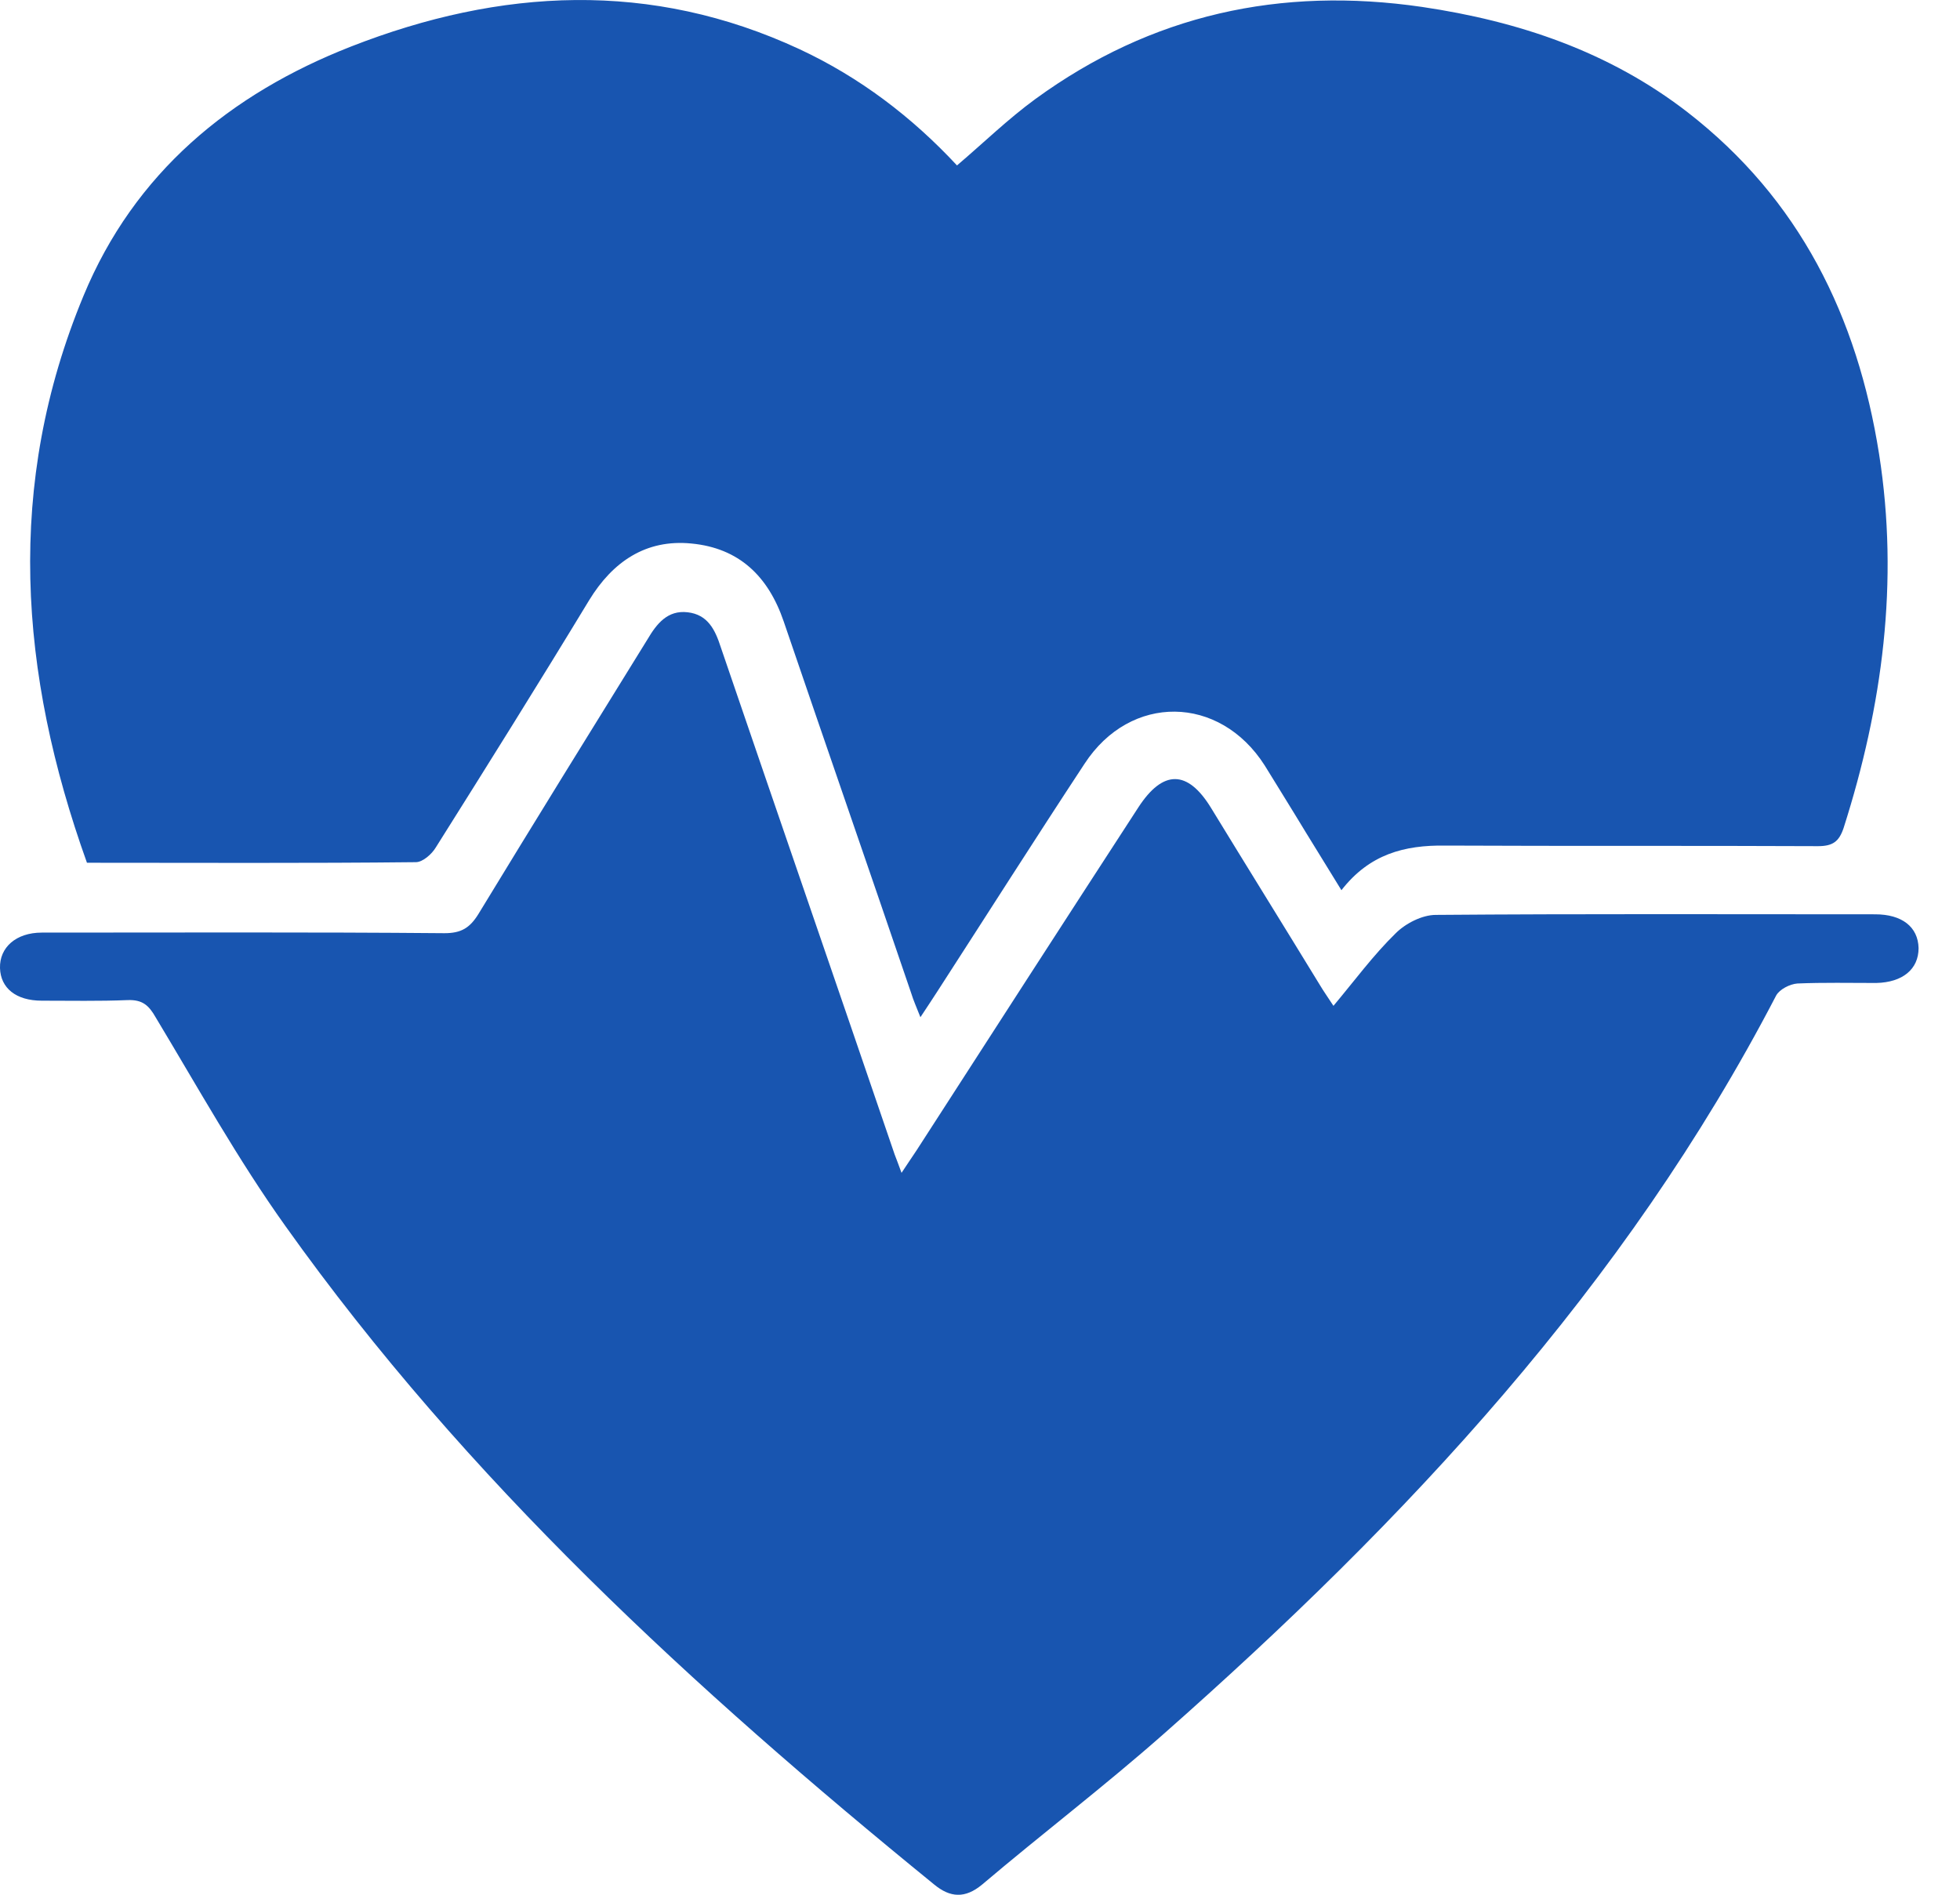 <svg width="30" height="29" viewBox="0 0 30 29" fill="none" xmlns="http://www.w3.org/2000/svg">
<path d="M1.331 13.205C0.289 10.298 0.079 7.417 1.278 4.528C2.057 2.646 3.52 1.437 5.376 0.711C7.661 -0.182 9.964 -0.305 12.24 0.754C13.159 1.183 13.956 1.788 14.648 2.532C15.059 2.182 15.427 1.823 15.847 1.516C17.625 0.22 19.604 -0.209 21.766 0.106C23.246 0.325 24.629 0.789 25.829 1.717C27.545 3.048 28.429 4.843 28.762 6.953C29.068 8.906 28.814 10.806 28.219 12.671C28.149 12.881 28.053 12.951 27.825 12.951C25.925 12.942 24.025 12.951 22.125 12.942C21.495 12.933 20.961 13.073 20.532 13.625C20.286 13.222 20.05 12.846 19.822 12.469C19.665 12.215 19.516 11.97 19.358 11.716C18.667 10.631 17.301 10.613 16.6 11.69C15.839 12.846 15.094 14.019 14.341 15.184C14.271 15.289 14.201 15.402 14.088 15.569C14.026 15.411 13.982 15.315 13.947 15.201C13.3 13.301 12.643 11.41 11.995 9.51C11.758 8.818 11.312 8.389 10.585 8.319C9.885 8.249 9.377 8.599 9.018 9.186C8.248 10.456 7.46 11.716 6.672 12.968C6.61 13.073 6.47 13.196 6.365 13.196C4.71 13.214 3.038 13.205 1.331 13.205Z" fill="#1855B0"/>
<path d="M13.799 17.951C13.895 17.803 13.965 17.706 14.027 17.61C15.156 15.859 16.286 14.108 17.424 12.357C17.8 11.779 18.177 11.779 18.536 12.365C19.087 13.267 19.648 14.169 20.199 15.071C20.261 15.176 20.331 15.272 20.41 15.395C20.733 15.01 21.022 14.616 21.364 14.283C21.513 14.134 21.767 14.003 21.977 14.003C24.218 13.985 26.46 13.994 28.701 13.994C29.113 13.994 29.358 14.187 29.366 14.511C29.366 14.835 29.121 15.036 28.718 15.045C28.316 15.045 27.913 15.036 27.51 15.053C27.396 15.062 27.239 15.141 27.186 15.237C24.875 19.685 21.521 23.266 17.809 26.541C16.907 27.337 15.953 28.064 15.034 28.843C14.771 29.062 14.543 29.045 14.298 28.843C10.621 25.849 7.136 22.653 4.369 18.766C3.643 17.75 3.03 16.647 2.382 15.57C2.277 15.386 2.18 15.299 1.953 15.307C1.515 15.325 1.077 15.316 0.639 15.316C0.245 15.316 0.009 15.123 0 14.817C-0.009 14.502 0.245 14.274 0.639 14.274C2.697 14.274 4.746 14.265 6.803 14.283C7.057 14.283 7.189 14.204 7.32 13.994C8.178 12.584 9.045 11.183 9.912 9.783C10.052 9.546 10.218 9.336 10.524 9.371C10.831 9.406 10.945 9.634 11.032 9.905C11.917 12.497 12.81 15.08 13.694 17.671C13.72 17.733 13.746 17.811 13.799 17.951Z" fill="#1855B0"/>
</svg>
